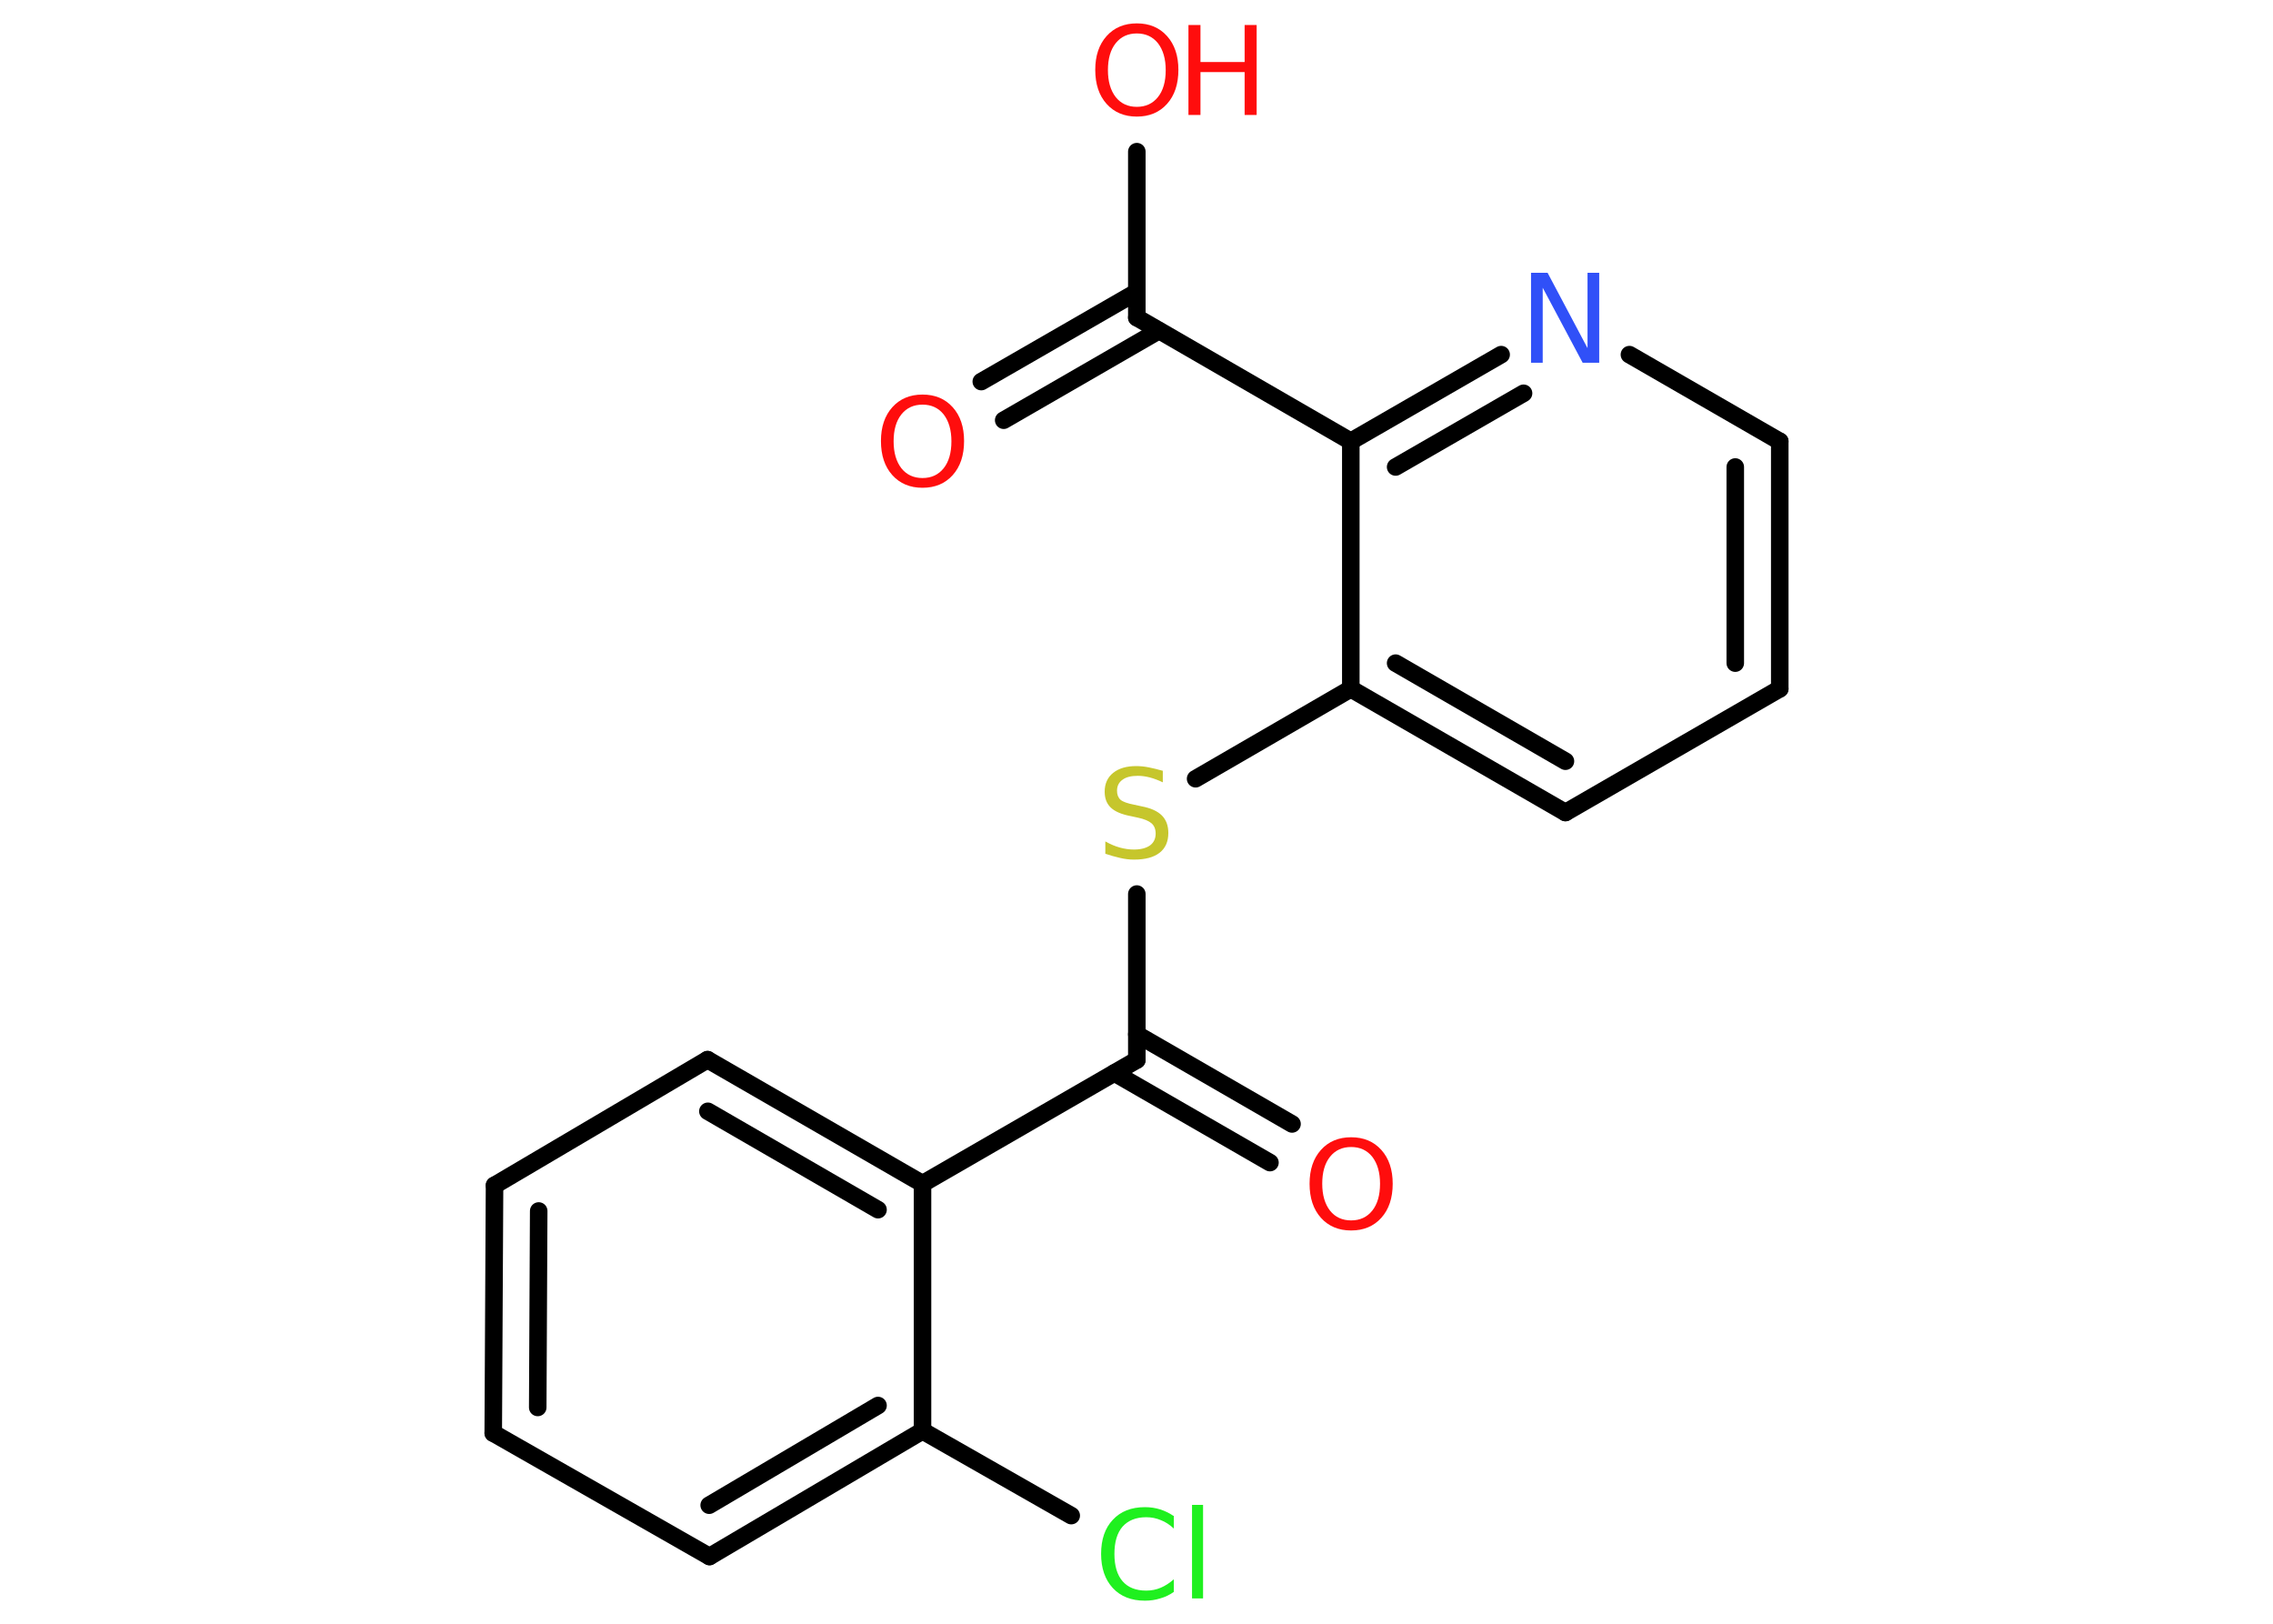 <?xml version='1.0' encoding='UTF-8'?>
<!DOCTYPE svg PUBLIC "-//W3C//DTD SVG 1.1//EN" "http://www.w3.org/Graphics/SVG/1.1/DTD/svg11.dtd">
<svg version='1.2' xmlns='http://www.w3.org/2000/svg' xmlns:xlink='http://www.w3.org/1999/xlink' width='70.0mm' height='50.0mm' viewBox='0 0 70.0 50.0'>
  <desc>Generated by the Chemistry Development Kit (http://github.com/cdk)</desc>
  <g stroke-linecap='round' stroke-linejoin='round' stroke='#000000' stroke-width='.54' fill='#FF0D0D'>
    <rect x='.0' y='.0' width='70.0' height='50.0' fill='#FFFFFF' stroke='none'/>
    <g id='mol1' class='mol'>
      <g id='mol1bnd1' class='bond'>
        <line x1='39.11' y1='35.8' x2='34.32' y2='33.04'/>
        <line x1='39.79' y1='34.61' x2='35.01' y2='31.85'/>
      </g>
      <line id='mol1bnd2' class='bond' x1='35.01' y1='32.64' x2='35.01' y2='27.53'/>
      <line id='mol1bnd3' class='bond' x1='36.82' y1='23.98' x2='41.6' y2='21.21'/>
      <g id='mol1bnd4' class='bond'>
        <line x1='41.6' y1='21.21' x2='48.21' y2='25.02'/>
        <line x1='42.98' y1='20.42' x2='48.21' y2='23.44'/>
      </g>
      <line id='mol1bnd5' class='bond' x1='48.21' y1='25.02' x2='54.81' y2='21.21'/>
      <g id='mol1bnd6' class='bond'>
        <line x1='54.81' y1='21.21' x2='54.81' y2='13.59'/>
        <line x1='53.44' y1='20.42' x2='53.44' y2='14.38'/>
      </g>
      <line id='mol1bnd7' class='bond' x1='54.81' y1='13.59' x2='50.18' y2='10.92'/>
      <g id='mol1bnd8' class='bond'>
        <line x1='46.23' y1='10.92' x2='41.6' y2='13.59'/>
        <line x1='46.92' y1='12.11' x2='42.98' y2='14.38'/>
      </g>
      <line id='mol1bnd9' class='bond' x1='41.6' y1='21.21' x2='41.6' y2='13.59'/>
      <line id='mol1bnd10' class='bond' x1='41.6' y1='13.59' x2='35.01' y2='9.78'/>
      <g id='mol1bnd11' class='bond'>
        <line x1='35.69' y1='10.18' x2='30.91' y2='12.94'/>
        <line x1='35.01' y1='8.99' x2='30.22' y2='11.75'/>
      </g>
      <line id='mol1bnd12' class='bond' x1='35.01' y1='9.78' x2='35.01' y2='4.67'/>
      <line id='mol1bnd13' class='bond' x1='35.01' y1='32.64' x2='28.41' y2='36.45'/>
      <g id='mol1bnd14' class='bond'>
        <line x1='28.41' y1='36.45' x2='21.79' y2='32.63'/>
        <line x1='27.04' y1='37.25' x2='21.8' y2='34.22'/>
      </g>
      <line id='mol1bnd15' class='bond' x1='21.79' y1='32.63' x2='15.23' y2='36.5'/>
      <g id='mol1bnd16' class='bond'>
        <line x1='15.23' y1='36.5' x2='15.19' y2='44.13'/>
        <line x1='16.59' y1='37.29' x2='16.56' y2='43.34'/>
      </g>
      <line id='mol1bnd17' class='bond' x1='15.19' y1='44.13' x2='21.85' y2='47.93'/>
      <g id='mol1bnd18' class='bond'>
        <line x1='21.85' y1='47.93' x2='28.41' y2='44.06'/>
        <line x1='21.84' y1='46.35' x2='27.04' y2='43.28'/>
      </g>
      <line id='mol1bnd19' class='bond' x1='28.41' y1='36.45' x2='28.41' y2='44.06'/>
      <line id='mol1bnd20' class='bond' x1='28.41' y1='44.06' x2='32.99' y2='46.67'/>
      <path id='mol1atm1' class='atom' d='M41.61 35.32q-.41 .0 -.65 .3q-.24 .3 -.24 .83q.0 .52 .24 .83q.24 .3 .65 .3q.41 .0 .65 -.3q.24 -.3 .24 -.83q.0 -.52 -.24 -.83q-.24 -.3 -.65 -.3zM41.61 35.02q.58 .0 .93 .39q.35 .39 .35 1.04q.0 .66 -.35 1.05q-.35 .39 -.93 .39q-.58 .0 -.93 -.39q-.35 -.39 -.35 -1.05q.0 -.65 .35 -1.04q.35 -.39 .93 -.39z' stroke='none'/>
      <path id='mol1atm3' class='atom' d='M35.81 23.73v.36q-.21 -.1 -.4 -.15q-.19 -.05 -.37 -.05q-.31 .0 -.47 .12q-.17 .12 -.17 .34q.0 .18 .11 .28q.11 .09 .42 .15l.23 .05q.42 .08 .62 .28q.2 .2 .2 .54q.0 .4 -.27 .61q-.27 .21 -.79 .21q-.2 .0 -.42 -.05q-.22 -.05 -.46 -.13v-.38q.23 .13 .45 .19q.22 .06 .43 .06q.32 .0 .5 -.13q.17 -.13 .17 -.36q.0 -.21 -.13 -.32q-.13 -.11 -.41 -.17l-.23 -.05q-.42 -.08 -.61 -.26q-.19 -.18 -.19 -.49q.0 -.37 .26 -.58q.26 -.21 .71 -.21q.19 .0 .39 .04q.2 .04 .41 .1z' stroke='none' fill='#C6C62C'/>
      <path id='mol1atm8' class='atom' d='M47.16 8.4h.5l1.23 2.32v-2.32h.36v2.77h-.51l-1.23 -2.31v2.31h-.36v-2.77z' stroke='none' fill='#3050F8'/>
      <path id='mol1atm11' class='atom' d='M28.41 12.46q-.41 .0 -.65 .3q-.24 .3 -.24 .83q.0 .52 .24 .83q.24 .3 .65 .3q.41 .0 .65 -.3q.24 -.3 .24 -.83q.0 -.52 -.24 -.83q-.24 -.3 -.65 -.3zM28.41 12.15q.58 .0 .93 .39q.35 .39 .35 1.04q.0 .66 -.35 1.05q-.35 .39 -.93 .39q-.58 .0 -.93 -.39q-.35 -.39 -.35 -1.05q.0 -.65 .35 -1.04q.35 -.39 .93 -.39z' stroke='none'/>
      <g id='mol1atm12' class='atom'>
        <path d='M35.01 1.03q-.41 .0 -.65 .3q-.24 .3 -.24 .83q.0 .52 .24 .83q.24 .3 .65 .3q.41 .0 .65 -.3q.24 -.3 .24 -.83q.0 -.52 -.24 -.83q-.24 -.3 -.65 -.3zM35.01 .72q.58 .0 .93 .39q.35 .39 .35 1.04q.0 .66 -.35 1.05q-.35 .39 -.93 .39q-.58 .0 -.93 -.39q-.35 -.39 -.35 -1.05q.0 -.65 .35 -1.04q.35 -.39 .93 -.39z' stroke='none'/>
        <path d='M36.6 .77h.37v1.14h1.36v-1.14h.37v2.77h-.37v-1.32h-1.36v1.32h-.37v-2.77z' stroke='none'/>
      </g>
      <path id='mol1atm19' class='atom' d='M36.15 46.67v.4q-.19 -.18 -.4 -.26q-.21 -.09 -.45 -.09q-.47 .0 -.73 .29q-.25 .29 -.25 .84q.0 .55 .25 .84q.25 .29 .73 .29q.24 .0 .45 -.09q.21 -.09 .4 -.26v.39q-.2 .14 -.42 .2q-.22 .07 -.47 .07q-.63 .0 -.99 -.39q-.36 -.39 -.36 -1.05q.0 -.67 .36 -1.05q.36 -.39 .99 -.39q.25 .0 .47 .07q.22 .07 .41 .2zM36.71 46.34h.34v2.88h-.34v-2.88z' stroke='none' fill='#1FF01F'/>
    </g>
  </g>
</svg>
